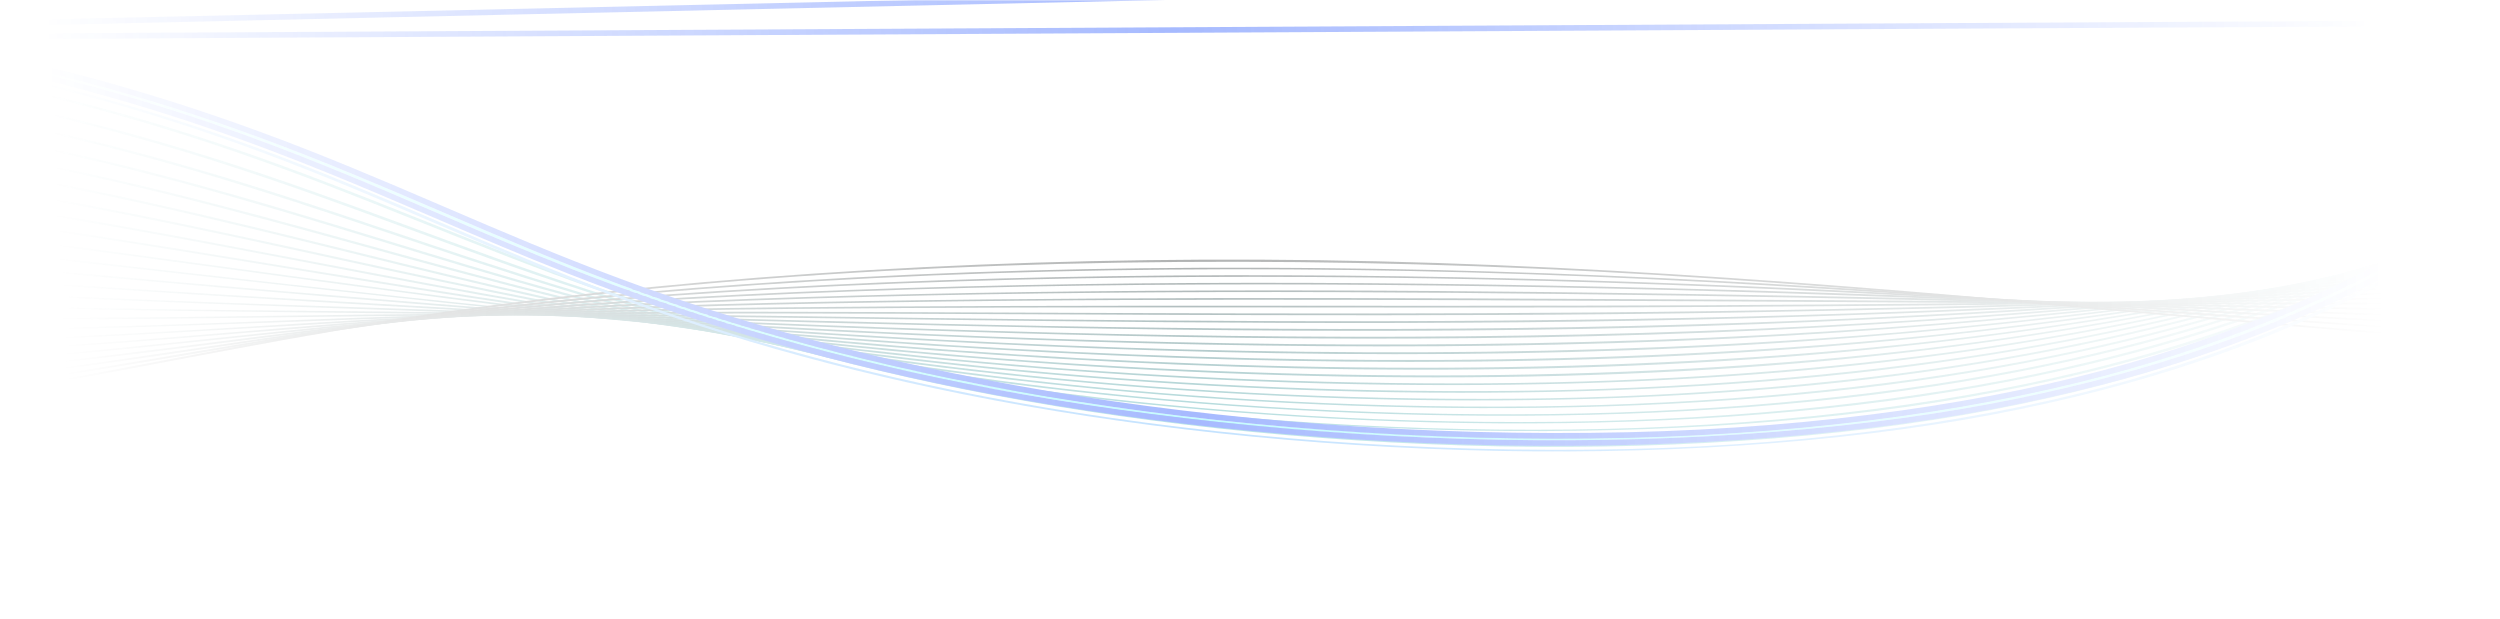 <svg width="892" height="221" viewBox="0 0 892 221" fill="none" xmlns="http://www.w3.org/2000/svg">
<g opacity="0.4">
<mask id="mask0_596_10092" style="mask-type:alpha" maskUnits="userSpaceOnUse" x="0" y="0" width="892" height="221">
<rect x="0.344" width="891" height="221" fill="url(#paint0_linear_596_10092)"/>
</mask>
<g mask="url(#mask0_596_10092)">
<g opacity="0.79" clip-path="url(#clip0_596_10092)">
<path d="M-276.833 14.472C-220.622 3.76 -146.61 3.623 -83.788 10.179C-19.125 16.931 33.414 30.632 76.082 45.458C123.409 61.899 160.273 80.381 203.609 97.611C242.911 113.234 288.636 127.735 344.263 138.972C400.292 150.293 465.86 157.936 534.961 159.264C601.976 160.549 667.197 155.443 720.673 144.243C827.114 121.965 871.191 85.248 929.695 53.399C961.115 36.299 998.553 19.806 1051.51 7.287C1103.9 -5.039 1167.1 -13.284 1234.81 -16.625C1251.7 -17.448 1268.79 -17.956 1285.96 -18.144C1287.33 -18.161 1287.34 -18.762 1285.96 -18.745C1219.78 -17.963 1155.56 -12.553 1099.17 -3.011C1041.46 6.753 996.326 20.615 960.984 36.546C890.401 68.36 854.791 106.276 759.964 133.701C712.002 147.575 650.665 156.963 580.838 158.586C508.094 160.269 435.24 154.302 373.143 143.638C312.958 133.317 262.695 118.958 220.727 103.21C175.053 86.07 138.076 67.291 92.036 50.218C51.97 35.373 4.25 21.508 -55.665 12.995C-110.953 5.151 -178.132 2.41 -237.033 8.169C-251.526 9.589 -265.272 11.533 -277.927 13.95C-279.061 14.164 -277.988 14.688 -276.847 14.472L-276.833 14.472Z" fill="#1FABB2"/>
<path d="M-280.355 20.973C-225.86 10.905 -155.337 10.37 -94.016 16.019C-30.374 21.884 22.738 34.417 66.393 48.326C114.579 63.676 152.738 81.142 196.496 97.429C235.76 112.037 280.587 125.547 334.203 136.125C388.629 146.868 451.331 154.28 517.655 156.211C584.501 158.158 651.265 154.166 707.151 143.835C818.121 123.321 866.856 87.016 929.191 55.882C962.465 39.262 1001.91 23.433 1055.95 11.583C1107.71 0.232 1169.76 -7.449 1234.73 -10.74C1251.48 -11.584 1268.41 -12.133 1285.43 -12.385C1286.81 -12.406 1286.82 -13.007 1285.44 -12.986C1221.22 -11.992 1158.87 -6.867 1103.23 1.99C1045.78 11.146 999.502 24.173 962.637 39.411C887.498 70.47 847.916 108.378 747.004 134.312C696.645 147.252 633.903 155.219 564.748 156.034C493.227 156.877 422.459 150.803 361.386 140.407C303.421 130.538 254.351 117.094 212.478 102.263C167.192 86.227 129.32 68.67 82.987 52.86C42.07 38.919 -6.309 26.138 -65.412 18.535C-120.022 11.504 -185.126 9.365 -242.091 14.971C-255.973 16.341 -269.185 18.181 -281.434 20.451C-282.575 20.663 -281.503 21.187 -280.355 20.973Z" fill="#1EA4AB"/>
<path d="M-283.876 27.473C-230.338 17.886 -162.029 17.126 -101.708 22.158C-38.586 27.42 15.053 39.123 59.86 52.353C108.116 66.598 147.249 82.939 191.414 98.127C232.48 112.244 278.915 125.191 333.647 135.164C442.801 155.056 587.347 161.658 701.216 141.874C811.16 122.775 863.448 88.329 928.199 58.646C963.463 42.483 1004.92 27.264 1060.09 16.03C1112.04 5.449 1172.94 -1.712 1236.36 -4.959C1252.41 -5.775 1268.62 -6.337 1284.91 -6.642C1286.28 -6.669 1286.29 -7.269 1284.92 -7.242C1221.95 -6.032 1160.79 -1.077 1105.53 7.293C1048.79 15.898 1001.9 28.1 963.8 42.579C886.534 71.937 843.011 108.178 742.473 132.568C691.4 144.958 628.826 152.453 560.559 153.253C490.371 154.078 420.612 148.54 359.499 138.856C302.147 129.768 252.677 117.284 209.86 103.354C163.494 88.272 124.255 71.605 77.085 56.709C35.225 43.507 -13.531 31.542 -72.063 24.529C-126.82 17.968 -191.345 16.197 -247.686 21.817C-260.788 23.129 -273.303 24.851 -284.992 26.95C-286.147 27.158 -285.075 27.68 -283.912 27.472L-283.876 27.473Z" fill="#1D9EA4"/>
<path d="M-287.387 33.979C-234.18 24.762 -167.183 23.887 -107.354 28.495C-45.885 33.228 7.458 43.939 52.728 56.251C101.177 69.432 141.398 84.656 186.056 98.78C228.281 112.124 275.323 124.286 329.885 133.586C439.54 152.281 581.451 158.417 695.256 139.924C804.167 122.226 860.03 89.636 927.232 61.432C964.033 45.996 1006.74 31.624 1061.81 21.04C1113.59 11.095 1173.18 4.314 1235.02 1.007C1251.35 0.137 1267.84 -0.489 1284.42 -0.867C1285.79 -0.898 1285.8 -1.5 1284.43 -1.467C1222.59 -0.045 1162.49 4.764 1107.57 12.687C1050.96 20.877 1003.15 32.438 963.63 46.339C884.767 74.079 836.851 108.609 736.136 131.295C684.53 142.92 622.504 149.777 555.707 150.514C486.602 151.269 417.737 146.185 356.563 137.141C299.444 128.698 249.374 117.014 205.371 103.843C158.232 89.733 117.59 74.044 69.604 60.145C27.252 47.874 -21.373 36.906 -78.468 30.573C-132.561 24.576 -195.28 23.088 -250.43 28.396C-263.752 29.686 -276.504 31.386 -288.453 33.465C-289.615 33.661 -288.542 34.191 -287.366 33.987L-287.387 33.979Z" fill="#1C979D"/>
<path d="M-290.901 40.48C-238.033 31.626 -172.318 30.64 -113.011 34.832C-52.521 39.11 0.898 49.011 46.954 60.564C96.381 72.959 138.371 87.396 184.682 100.646C227.866 113.008 275.551 124.135 329.659 132.561C439.352 149.645 577.41 155.009 689.931 137.861C797.38 121.483 856.745 90.882 926.354 64.216C964.176 49.73 1007.45 36.345 1061.46 26.451C1114.21 16.786 1174.21 10.198 1236.26 6.816C1252.04 5.958 1267.9 5.328 1283.88 4.89C1285.25 4.853 1285.26 4.253 1283.89 4.29C1222.76 5.936 1163.34 10.662 1108.48 18.239C1052.37 26.021 1004.03 36.915 963.278 50.145C882.746 76.278 830.337 109.127 729.208 130.101C677.808 140.76 617.384 146.961 552.974 147.737C485.16 148.553 417.309 144.011 356.131 135.742C299.094 128.03 248.296 117.227 202.961 104.908C154.663 91.781 112.403 77.038 63.588 64.052C20.092 52.477 -29.139 42.255 -86.015 36.517C-139.853 31.082 -201.399 29.965 -255.559 35.198C-268.268 36.43 -280.476 38.025 -291.988 39.958C-293.165 40.154 -292.085 40.678 -290.901 40.48Z" fill="#1B9096"/>
<path d="M-294.413 46.981C-242.516 38.59 -178.943 37.426 -120.809 41.044C-60.445 44.797 -6.262 53.981 41.138 64.884C90.871 76.318 134.25 89.682 181.471 101.87C225.813 113.322 274.198 123.557 328.06 131.246C437.66 146.892 572.237 151.689 683.934 135.895C791.118 120.739 854.137 91.752 927.058 66.481C966.245 52.895 1010.53 40.505 1064.05 31.343C1116.43 22.367 1175.01 16.169 1235.36 12.756C1251.26 11.857 1267.27 11.158 1283.41 10.658C1284.76 10.614 1284.79 10.014 1283.41 10.057C1223.58 11.911 1165.35 16.483 1111.01 23.592C1055.16 30.939 1006.09 41.144 963.882 53.679C881.516 78.154 824.737 109.2 723.724 128.591C671.474 138.613 611.167 144.318 547.425 145.001C481.095 145.711 414.683 141.603 353.925 134.051C297.844 127.081 246.79 117.259 200.755 105.94C151.311 93.791 107.218 80.053 57.509 67.984C12.862 57.144 -37.011 47.634 -93.618 42.509C-146.57 37.708 -205.995 36.866 -258.821 41.826C-271.591 43.027 -283.885 44.583 -295.522 46.469C-295.757 46.51 -295.926 46.574 -295.992 46.65C-296.059 46.725 -296.018 46.805 -295.878 46.873C-295.738 46.94 -295.51 46.99 -295.242 47.012C-294.975 47.035 -294.688 47.027 -294.442 46.991L-294.413 46.981Z" fill="#1A8A8F"/>
<path d="M-297.938 53.484C-246.401 45.451 -184.111 44.194 -126.569 47.41C-68.11 50.674 -14.796 58.847 32.86 68.716C84.354 79.378 130.131 91.972 179.507 103.347C224.83 113.789 273.672 123.053 327 129.96C436.608 144.145 567.725 148.382 678.612 133.835C784.399 119.957 850.985 92.967 926.328 69.308C967.396 56.408 1013.16 44.779 1067.09 36.184C1120.37 27.681 1179.1 21.8 1239.36 18.403C1253.86 17.586 1268.45 16.92 1283.15 16.405C1284.51 16.356 1283.93 15.776 1282.58 15.823C1222.8 17.954 1164.16 22.501 1109.45 29.462C1054.58 36.444 1005.56 46.005 962.571 57.76C878.622 80.72 816.999 109.922 715.308 127.573C663.245 136.631 603.431 141.691 541.835 142.249C477.642 142.86 413.314 139.241 353.604 132.534C296.775 126.146 244.312 117.009 196.337 106.389C146.594 95.379 101.275 82.901 51.41 71.93C5.533 61.836 -44.968 53.072 -101.305 48.515C-153.888 44.263 -212.06 43.742 -263.982 48.619C-276.125 49.762 -287.853 51.216 -299.018 52.962C-299.253 53.002 -299.422 53.067 -299.489 53.143C-299.555 53.218 -299.514 53.298 -299.374 53.365C-299.234 53.433 -299.006 53.483 -298.739 53.505C-298.471 53.528 -298.184 53.52 -297.938 53.484Z" fill="#188388"/>
<path d="M-301.46 59.984C-249.91 52.255 -188.336 50.939 -131.001 53.847C-73.243 56.78 -19.939 64.275 28.552 73.393C79.615 82.999 126.353 94.257 176.065 104.399C222.454 113.869 271.681 122.223 324.654 128.452C433.996 141.307 561.933 145.129 672.182 131.921C778.006 119.242 848.547 93.894 927.395 71.697C969.554 59.828 1015.69 49.194 1068.73 41.287C1121.78 33.38 1179.49 27.779 1238.49 24.322C1253.13 23.464 1267.87 22.742 1282.7 22.155C1284.06 22.1 1283.48 21.52 1282.13 21.573C1164.35 26.284 1052.29 39.213 963.359 61.303C877.678 82.59 811.434 109.844 710.059 125.973C658.001 134.264 599.393 138.895 539.231 139.47C476.027 140.104 412.606 136.932 353.015 130.91C297.465 125.297 245.398 117.257 196.922 107.828C145.739 97.873 98.436 86.463 47.656 76.363C0.835 67.058 -49.726 58.987 -105.414 54.836C-157.811 50.929 -215.16 50.526 -266.765 55.194C-279.133 56.318 -291.105 57.749 -302.539 59.469C-303.752 59.651 -302.672 60.175 -301.46 59.992L-301.46 59.984Z" fill="#177D82"/>
<path d="M-304.98 66.489C-254.759 59.262 -195.802 57.785 -140.062 60.086C-82.587 62.462 -28.778 69.18 20.908 77.484C72.385 86.087 120.563 96.135 171.063 105.167C218.067 113.574 267.205 121.038 319.343 126.617C430.304 138.491 557.597 142.074 669.003 129.617C772.032 118.101 845.586 95.154 925.871 74.831C969.761 63.723 1017.11 53.818 1070.32 46.414C1123.53 39.009 1180.66 33.688 1238.87 30.171C1253.22 29.305 1267.63 28.556 1282.12 27.923C1283.48 27.862 1282.91 27.281 1281.55 27.34C1166.14 32.472 1055.25 44.413 964.092 64.881C876.684 84.509 805.806 109.751 704.697 124.388C650.752 132.202 591.651 136.329 530.656 136.757C468.908 137.184 407.056 134.286 348.286 128.873C293.643 123.834 241.822 116.663 192.739 108.264C140.533 99.331 91.338 89.107 39.548 79.992C-8.209 71.587 -59.155 64.339 -114.379 60.832C-165.763 57.563 -221.034 57.451 -271.233 61.934C-283.236 63.007 -294.887 64.358 -306.067 65.973C-307.294 66.15 -306.207 66.673 -304.987 66.495L-304.98 66.489Z" fill="#16767B"/>
<path d="M-308.49 72.987C-204.522 58.622 -83.178 67.425 14.864 81.894C66.576 89.525 116.087 98.295 167.302 106.163C215.731 113.598 265.684 120.252 318.034 125.193C428.378 135.613 551.988 138.792 662.463 127.698C765.191 117.384 842.9 96.295 926.073 77.545C971.177 67.38 1019.17 58.358 1071.91 51.527C1125.28 44.614 1181.83 39.577 1239.31 36.008C1253.34 35.138 1267.44 34.358 1281.62 33.671C1282.98 33.604 1282.41 33.023 1281.06 33.091C1166.96 38.689 1056.65 49.806 962.903 68.876C874.73 86.814 799.571 109.697 699.416 122.788C588.544 137.281 461.637 136.553 345.022 126.95C290.727 122.478 238.701 116.105 188.659 108.702C136.203 100.94 85.86 92.125 33.943 84.097C-14.113 76.665 -64.511 70.23 -118.469 67.144C-170.055 64.195 -225.026 64.229 -275.239 68.612C-287.045 69.645 -298.535 70.933 -309.606 72.465C-310.84 72.635 -309.753 73.157 -308.519 72.987L-308.49 72.987Z" fill="#156F74"/>
<path d="M-312.003 79.49C-208.97 65.863 -90.173 73.61 9.377 86.399C110.224 99.354 207.266 114.62 314.085 123.507C424.493 132.686 545.503 135.624 655.906 125.777C758.814 116.6 840.865 97.32 927.328 80.153C972.949 71.094 1020.82 63.043 1072.34 56.835C1125.73 50.406 1181.66 45.6 1238.36 41.95C1252.54 41.036 1266.78 40.199 1281.09 39.438C1282.44 39.365 1281.87 38.785 1280.52 38.858C1168.05 44.883 1058.64 55.209 962.581 72.691C871.742 89.218 791.237 110.217 689.478 121.735C579.139 134.226 456.363 133.354 341.727 125.031C230.76 116.973 129.753 101.745 26.753 88.02C-68.024 75.384 -174.929 66.504 -278.451 75.231C-290.322 76.234 -301.9 77.484 -313.089 78.968C-314.33 79.132 -313.244 79.654 -312.003 79.49Z" fill="#14696D"/>
<path d="M-315.525 85.99C-213.156 73.063 -96.842 79.873 4.137 90.929C105.811 102.066 206.381 114.438 312.39 121.972C422.562 129.797 540.699 132.39 650.587 123.717C752.026 115.709 837.412 98.734 925.55 83.379C973.26 75.068 1022.69 67.642 1075.1 61.859C1128.18 55.999 1183.21 51.469 1238.8 47.782C1252.66 46.863 1266.58 45.998 1280.54 45.187C1281.89 45.107 1281.33 44.527 1279.97 44.606C1169.03 51.087 1060.52 60.658 962.22 76.5C870.379 91.306 786.067 109.84 685.268 119.969C574.32 131.121 453.572 130.319 338.987 123.133C231.34 116.384 128.373 104.336 26.315 92.769C-24.439 87.017 -76.141 81.82 -130.441 79.587C-180.884 77.511 -233.592 77.892 -282.434 81.915C-294.114 82.881 -305.534 84.071 -316.612 85.476C-317.861 85.634 -316.774 86.156 -315.525 85.998L-315.525 85.99Z" fill="#136266"/>
<path d="M-319.03 92.496C-216.606 80.175 -102.159 86.262 0.571 95.615C51.925 100.291 103.33 104.823 155.218 109C206.295 113.113 257.394 117.229 309.374 120.322C418.951 126.844 534.178 129.19 643.435 121.801C745.313 114.912 834.961 99.952 926.173 86.236C975.147 78.871 1025.33 72.237 1077.75 66.961C1130.71 61.623 1185.05 57.335 1239.77 53.599C1253.16 52.685 1266.59 51.803 1280.07 50.954C1281.42 50.869 1280.85 50.289 1279.5 50.374C1170.97 57.241 1064 65.992 964.517 79.97C870.067 93.244 780.906 109.631 678.989 118.441C568.064 128.032 450.033 127.234 336.252 121.226C284.25 118.483 233.127 114.635 182.25 110.553C128.55 106.244 74.957 101.866 21.891 96.954C-28.166 92.321 -78.533 87.943 -130.891 86.024C-182.167 84.144 -235.463 84.583 -285.2 88.503C-297.115 89.447 -308.786 90.609 -320.138 91.982C-321.401 92.135 -320.314 92.656 -319.058 92.506L-319.03 92.496Z" fill="#125B5F"/>
<path d="M-322.566 98.992C-220.906 87.373 -108.956 92.574 -5.492 100.045C46.255 103.78 98.255 106.925 150.586 109.907C201.986 112.833 253.168 116.087 304.864 118.583C414.641 123.882 528.134 126.027 637.544 119.765C738.19 114.01 830.563 101.482 923.127 89.616C973.343 83.178 1024.27 77.243 1076.86 72.392C1130.13 67.474 1184.36 63.367 1238.78 59.524C1252.34 58.565 1265.93 57.623 1279.52 56.699C1279.79 56.675 1280.01 56.625 1280.14 56.558C1280.27 56.49 1280.3 56.411 1280.23 56.337C1280.16 56.262 1279.98 56.198 1279.75 56.157C1279.51 56.117 1279.23 56.103 1278.96 56.118C1171.35 63.465 1064.58 71.602 962.966 83.966C867.22 95.618 774.424 109.466 672.665 116.866C561.461 124.953 445.409 124.12 332.066 119.222C280.462 116.993 229.465 113.9 178.382 110.898C123.829 107.69 69.111 104.806 15.078 100.911C-35.271 97.284 -85.634 93.644 -137.45 92.209C-188.227 90.802 -240.556 91.418 -289.705 95.22C-301.244 96.117 -312.577 97.202 -323.645 98.47C-324.915 98.616 -323.828 99.138 -322.566 98.992Z" fill="#115558"/>
<path d="M-326.332 105.523C-224.475 94.501 -114.328 98.99 -9.621 104.602C41.779 107.356 93.393 109.075 145.294 110.82C196.184 112.532 246.841 114.878 297.679 116.766C407.922 120.864 520.312 122.885 630.216 117.8C731.76 113.099 828.015 102.727 923.559 92.549C974.25 87.152 1025.27 82.039 1077.3 77.697C1130.41 73.267 1184.11 69.375 1237.76 65.468C1251.5 64.467 1265.25 63.463 1279 62.457C1279.26 62.435 1279.49 62.384 1279.62 62.316C1279.76 62.248 1279.79 62.168 1279.72 62.092C1279.64 62.017 1279.47 61.952 1279.22 61.912C1278.98 61.871 1278.7 61.859 1278.42 61.876C1170.85 69.772 1063.2 77.383 958.86 88.192C863.461 98.08 768.988 109.104 669.014 115.119C558.743 121.754 445.557 121.084 333.642 117.426C282.035 115.737 230.676 113.401 179.163 111.429C124.634 109.342 69.72 108.064 15.466 105.313C-35.806 102.707 -86.746 99.642 -138.757 98.529C-189.177 97.449 -240.703 98.11 -289.664 101.607C-302.311 102.511 -314.746 103.625 -326.903 104.943C-328.172 105.08 -327.624 105.663 -326.332 105.523Z" fill="#104E51"/>
<path d="M-329.854 112.025C-229.011 101.718 -121.203 105.321 -16.751 109.007C36.16 110.874 88.956 111.236 142.132 111.815C193.566 112.376 244.808 113.884 296.087 115.183C406.322 117.97 517.43 119.694 627.236 115.649C728.337 111.918 826.766 103.913 923.87 95.575C975.245 91.154 1026.66 86.819 1078.62 82.949C1131.91 78.98 1185.48 75.279 1238.73 71.282C1252.01 70.284 1265.27 69.264 1278.5 68.221C1279.82 68.117 1279.26 67.535 1277.93 67.64C1172.13 75.956 1065.04 82.881 959.899 91.846C862.932 100.107 765.755 108.664 665.473 113.415C554.879 118.664 442.776 118.014 331.041 115.429C279.575 114.245 228.197 112.638 176.672 111.706C122.309 110.712 67.774 110.987 13.521 109.397C-39.011 107.861 -91.13 105.414 -143.99 104.734C-194.291 104.089 -245.366 104.922 -294.183 108.333C-306.458 109.191 -318.556 110.229 -330.424 111.445C-331.708 111.576 -331.145 112.159 -329.854 112.025Z" fill="#0F484A"/>
<path d="M-333.371 118.529C-283.364 113.721 -230.183 111.879 -177.311 111.566C-124.976 111.256 -73.003 112.844 -20.79 113.67C31.424 114.496 83.469 113.306 135.576 112.779C187.072 112.257 238.513 112.792 290.004 113.488C402.21 115.005 514.559 116.557 626.439 113.482C727.026 110.712 826.711 105.1 924.823 98.598C976.844 95.15 1028.74 91.562 1080.79 88.144C1133.6 84.679 1186.42 81.205 1238.68 77.159C1251.82 76.139 1264.92 75.082 1277.98 73.989C1279.3 73.879 1278.7 73.297 1277.41 73.408C1173.83 82.109 1067.55 88.334 962.433 95.455C863.524 102.157 763.672 108.254 662.457 111.763C550.509 115.634 437.99 114.918 325.34 113.377C273.728 112.667 222.002 111.809 170.328 111.945C116.696 112.093 63.209 113.566 9.558 113.375C-42.014 113.192 -93.362 111.242 -144.94 110.961C-195.838 110.682 -247.272 111.616 -296.784 114.92C-309.353 115.759 -321.744 116.766 -333.956 117.943C-335.247 118.066 -334.677 118.648 -333.386 118.523L-333.371 118.529Z" fill="#0E4143"/>
<path d="M-336.899 125.033C-235.009 115.859 -128.385 118.237 -22.779 118.002C28.544 117.886 78.623 115.671 129.359 113.907C180.935 112.115 232.868 111.78 284.863 111.858C395.851 112.021 506.796 113.366 617.63 111.544C720.322 109.845 822.544 106.585 923.843 101.781C1029.25 96.788 1135.38 91.253 1238.15 83.066C1251.32 82.019 1264.42 80.91 1277.45 79.741C1278.76 79.624 1278.17 79.043 1276.89 79.161C1174.04 88.366 1066.92 93.965 960.675 99.36C858.626 104.523 755.612 108.176 652.061 110.303C541.526 112.594 430.893 111.799 320.079 111.359C268.873 111.155 217.502 111.057 166.475 112.214C113.046 113.435 60.41 116.492 6.783 117.184C-44.916 117.865 -96.792 116.95 -148.552 117.131C-199.345 117.316 -250.4 118.382 -299.904 121.562C-312.583 122.375 -325.105 123.339 -337.47 124.453C-338.775 124.572 -338.19 125.153 -336.899 125.035L-336.899 125.033Z" fill="#0D3A3C"/>
<path d="M-340.408 131.532C-288.855 127.204 -235.078 125.276 -181.364 124.304C-128.983 123.357 -76.357 123.476 -24.032 122.321C26.93 121.204 76.005 117.759 125.887 114.943C177.074 112.048 229.034 110.792 281.255 110.239C391.662 109.07 502.271 110.176 612.712 109.512C717.445 108.883 822.818 107.933 926.934 104.847C1031.54 101.748 1137.24 97.232 1238.11 88.941C1251.14 87.869 1264.09 86.72 1276.95 85.494C1278.24 85.371 1277.67 84.788 1276.38 84.914C1175.11 94.561 1068.02 99.474 961.87 103.127C857.787 106.71 752.514 107.835 647.614 108.669C537.209 109.546 426.77 108.709 316.408 109.355C265.802 109.65 215.035 110.312 164.993 112.394C112.182 114.59 60.859 118.876 7.878 120.808C-44.042 122.7 -96.74 122.587 -149.026 123.226C-200.516 123.856 -252.089 125.071 -302.402 128.157C-315.392 128.954 -328.25 129.885 -340.978 130.952C-342.291 131.063 -341.699 131.646 -340.408 131.534L-340.408 131.532Z" fill="#0C3436"/>
<path d="M-343.93 138.035C-291.747 133.977 -237.798 131.981 -183.838 130.626C-132.731 129.343 -81.312 128.719 -30.496 126.702C21.97 124.619 71.604 119.906 122.388 115.955C172.634 112.045 224.09 109.86 276.135 108.662C386.549 106.121 497.941 107.007 608.698 107.507C714.35 107.98 820.499 109.406 926.039 108.11C1030.91 106.82 1137.6 103.32 1238.05 94.809C1250.96 93.717 1263.75 92.529 1276.43 91.245C1277.71 91.115 1277.15 90.533 1275.86 90.664C1175.22 100.824 1067.04 105.017 960.341 106.973C855.049 108.905 749.114 107.571 643.62 107.058C532.864 106.521 421.687 105.603 311.111 107.373C260.323 108.194 209.43 109.628 159.777 112.69C107.735 115.907 57.847 121.274 5.669 124.331C-45.841 127.35 -98.801 128.114 -151.219 129.261C-202.934 130.402 -254.723 131.805 -305.494 134.795C-318.603 135.565 -331.603 136.453 -344.493 137.458C-345.82 137.562 -345.264 138.144 -343.93 138.039L-343.93 138.035Z" fill="#0A2D2F"/>
<path d="M-347.451 144.537C-243.885 137.121 -136 137.048 -31.732 130.816C19.571 127.75 67.461 122.056 116.63 117.163C165.799 112.271 216.507 109.113 268.312 107.217C378.663 103.186 491.139 103.824 602.247 105.492C709.879 107.107 817.385 110.896 925.152 111.359C1030.1 111.81 1137.71 109.433 1238 100.695C1250.78 99.582 1263.42 98.355 1275.91 97.013C1277.19 96.877 1276.63 96.295 1275.34 96.432C1175.09 107.15 1065.65 110.524 958.519 110.791C851.393 111.059 744.568 107.353 637.719 105.47C527.329 103.527 415.987 102.528 305.901 105.439C254.823 106.791 203.833 109.037 154.597 113.057C103.295 117.25 54.742 123.624 3.377 127.757C-47.616 131.851 -100.711 133.559 -153.361 135.251C-205.294 136.92 -257.327 138.536 -308.55 141.435C-321.773 142.188 -334.921 143.029 -347.992 143.956C-348.254 143.979 -348.473 144.03 -348.604 144.097C-348.735 144.164 -348.767 144.244 -348.695 144.318C-348.623 144.392 -348.451 144.457 -348.215 144.497C-347.98 144.538 -347.698 144.552 -347.429 144.537L-347.451 144.537Z" fill="#092728"/>
<path d="M-350.969 151.039C-245.614 144.148 -135.631 143.08 -31.594 134.66C18.087 130.633 64.002 124.128 111.233 118.41C159.891 112.518 210.525 108.385 262.829 105.777C372.542 100.305 485.687 100.649 596.696 103.483C705.218 106.253 812.568 112.256 921.207 114.558C1026.83 116.787 1136.35 115.653 1237.48 106.612C1250.3 105.466 1262.94 104.186 1275.39 102.771C1276.65 102.63 1276.11 102.048 1274.82 102.191C1174.32 113.548 1062.96 115.97 955.073 114.542C846.831 113.107 739.932 107.133 632.251 103.876C522.707 100.563 411.646 99.475 302.442 103.466C250.816 105.356 199.636 108.431 150.718 113.334C100.508 118.374 53.664 125.598 3.662 130.776C-96.758 141.175 -206.448 142.368 -310.972 148.031C-324.549 148.766 -338.069 149.573 -351.532 150.451C-352.873 150.538 -352.31 151.118 -350.962 151.031L-350.969 151.039Z" fill="#082021"/>
<path d="M-354.51 157.54C-247.847 151.229 -136.71 148.928 -33.795 138.52C15.941 133.493 61.332 125.975 108.338 119.341C156.032 112.605 206.587 107.547 258.857 104.281C368.578 97.412 482.763 97.498 594.275 101.585C704.03 105.609 811.362 113.786 921.089 117.799C1027.05 121.676 1138.45 121.788 1240.26 112.227C1252.07 111.118 1263.68 109.866 1275.14 108.5C1276.4 108.35 1275.31 107.828 1274.05 107.978C1173.29 119.998 1060 121.307 951.719 118.2C840.826 115.018 732.628 106.718 622.46 102.095C513.776 97.536 403.066 96.442 294.795 101.679C243.961 104.136 193.909 107.993 146.535 113.655C97.412 119.527 52.04 127.491 3.402 133.649C-96.213 146.252 -207.389 149.131 -314.02 154.682C-327.73 155.395 -341.408 156.155 -355.052 156.96C-356.4 157.039 -355.837 157.62 -354.482 157.54L-354.51 157.54Z" fill="#07191A"/>
<path d="M-357.997 164.042C-251.035 158.378 -140.65 154.658 -39.849 142.721C9.733 136.851 54.44 128.506 100.777 120.977C147.602 113.372 196.913 107.321 249.211 103.23C359.191 94.631 475.078 94.25 587.752 99.564C700.425 104.878 809.106 115.335 921.426 121.1C1026.45 126.477 1138.44 127.954 1240.18 118.106C1251.88 116.973 1263.35 115.685 1274.61 114.266C1275.86 114.108 1274.78 113.588 1273.52 113.744C1171.3 126.59 1054.8 126.548 945.317 121.644C833.474 116.643 725.616 106.268 614.43 100.313C505.043 94.453 393.142 93.438 284.405 100.159C233.984 103.274 184.766 107.987 138.75 114.488C91.126 121.215 47.279 129.774 0.128 136.745C-97.769 151.198 -209.012 155.91 -317.041 161.33C-330.904 162.024 -344.746 162.734 -358.567 163.46C-359.922 163.533 -359.352 164.114 -357.997 164.042Z" fill="#061313"/>
<path d="M-361.513 170.543C-252.562 165.456 -141.287 160.228 -41.745 146.392C9.45 139.272 54.989 129.627 102.873 121.005C149.924 112.541 200.15 105.726 253.763 101.067C362.859 91.586 477.598 91.293 589.44 98.005C703.453 104.845 812.059 117.362 925.639 124.672C1028.12 131.265 1138.92 133.98 1239.22 124.058C1251.09 122.877 1262.74 121.527 1274.11 120.015C1275.36 119.851 1274.27 119.329 1273.03 119.492C1172.59 132.793 1057.11 131.672 949.865 125.535C836.632 119.054 728.921 106.721 616.697 99.133C561.897 95.43 506.065 92.902 449.733 92.647C395.909 92.406 342.27 94.08 290.113 97.628C238.005 101.158 187.893 106.617 141.1 113.86C91.134 121.624 46.039 131.515 -2.89 139.739C-99.412 155.956 -210.387 162.69 -320.465 167.997C-334.328 168.664 -348.191 169.319 -362.055 169.961C-363.41 170.024 -362.84 170.606 -361.484 170.543L-361.513 170.543Z" fill="#050C0C"/>
</g>
<g filter="url(#filter0_f_596_10092)">
<path d="M-276.833 13.463C-220.622 2.852 -146.61 2.716 -83.788 9.21C-19.125 15.899 33.414 29.471 76.082 44.157C123.409 60.444 160.273 78.753 203.609 95.821C242.911 111.297 288.635 125.661 344.263 136.793C400.291 148.008 465.86 155.578 534.961 156.894C601.976 158.167 667.197 153.109 720.672 142.014C827.113 119.946 871.191 83.574 929.695 52.024C961.114 35.084 998.552 18.747 1051.51 6.346C1103.9 -5.865 1167.1 -14.032 1234.8 -17.341C1251.7 -18.157 1268.79 -18.66 1285.96 -18.847C1287.33 -18.863 1287.34 -19.458 1285.96 -19.441C1219.78 -18.667 1155.56 -13.308 1099.17 -3.856C1041.46 5.817 996.326 19.548 960.984 35.33C890.401 66.845 854.79 104.405 759.964 131.571C712.001 145.314 650.664 154.615 580.838 156.223C508.094 157.89 435.24 151.979 373.143 141.415C312.958 131.191 262.695 116.967 220.727 101.367C175.053 84.388 138.076 65.786 92.036 48.873C51.97 34.167 4.249 20.432 -55.665 12C-110.953 4.229 -178.132 1.515 -237.033 7.219C-251.526 8.626 -265.272 10.551 -277.927 12.946C-279.061 13.158 -277.988 13.677 -276.847 13.463L-276.833 13.463Z" fill="#69F8FF"/>
<path d="M-276.765 14.463C-277.455 14.574 -278.189 14.5 -278.676 14.265C-278.803 14.204 -279.02 14.082 -279.187 13.857C-279.279 13.734 -279.374 13.555 -279.402 13.324C-279.431 13.083 -279.377 12.856 -279.274 12.668C-279.094 12.338 -278.799 12.187 -278.656 12.123C-278.483 12.047 -278.293 11.997 -278.11 11.963C-265.423 9.562 -251.646 7.634 -237.128 6.224L-237.128 6.224C-178.137 0.511 -110.878 3.23 -55.524 11.009L-55.524 11.009C4.47 19.453 52.26 33.208 92.382 47.934L92.382 47.934C115.431 56.401 136.208 65.29 156.915 74.176L158.176 74.717C178.465 83.425 198.73 92.122 221.077 100.43C262.986 116.008 313.188 130.215 373.312 140.429L373.198 141.096L373.312 140.429C435.348 150.983 508.138 156.889 580.817 155.223C650.573 153.617 711.823 144.326 759.69 130.61C807.006 117.055 839.541 100.91 869.074 84.211C876.71 79.893 884.153 75.533 891.604 71.169C912.956 58.662 934.372 46.117 960.577 34.417C996.011 18.594 1041.23 4.842 1099 -4.842C1155.45 -14.304 1219.73 -19.667 1285.95 -20.441M-276.765 14.463L1285.95 -20.441M-276.765 14.463L-276.743 14.463L-276.649 14.446C-220.564 3.858 -146.655 3.717 -83.893 10.205C-19.315 16.885 33.149 30.438 75.755 45.103L76.045 44.265L75.755 45.103C104.999 55.167 130.193 65.982 155.429 76.815C171.027 83.511 186.643 90.214 203.241 96.751L203.595 95.857L203.241 96.751C242.595 112.248 288.376 126.629 344.065 137.774C400.153 149 465.78 156.577 534.94 157.894C602.01 159.168 667.308 154.107 720.873 142.993C805.45 125.458 850.791 98.875 895.073 72.913C906.617 66.144 918.09 59.417 930.168 52.904C961.521 36 998.876 19.698 1051.74 7.319M-276.765 14.463L1051.74 7.319M1285.95 -20.441C1286.35 -20.446 1286.73 -20.409 1287.03 -20.313C1287.18 -20.266 1287.38 -20.187 1287.56 -20.045C1287.73 -19.906 1288 -19.607 1287.99 -19.147C1287.99 -18.695 1287.72 -18.405 1287.56 -18.271C1287.38 -18.132 1287.2 -18.051 1287.05 -18.001C1286.74 -17.898 1286.37 -17.852 1285.97 -17.847L1285.96 -17.847C1268.81 -17.66 1251.74 -17.158 1234.85 -16.343C1167.19 -13.035 1104.06 -4.875 1051.74 7.319M1285.95 -20.441L1051.74 7.319" stroke="#2152FE" stroke-width="2"/>
</g>
<g filter="url(#filter1_d_596_10092)">
<path d="M-276.833 13.463C-220.622 2.852 -146.61 2.716 -83.788 9.21C-19.125 15.899 33.414 29.471 76.082 44.157C123.409 60.444 160.273 78.753 203.609 95.821C242.911 111.297 288.635 125.661 344.263 136.793C400.291 148.008 465.86 155.578 534.961 156.894C601.976 158.167 667.197 153.109 720.672 142.014C827.113 119.946 871.191 83.574 929.695 52.024C961.114 35.084 998.552 18.747 1051.51 6.346C1103.9 -5.865 1167.1 -14.032 1234.8 -17.341C1251.7 -18.157 1268.79 -18.66 1285.96 -18.847C1287.33 -18.863 1287.34 -19.458 1285.96 -19.441C1219.78 -18.667 1155.56 -13.308 1099.17 -3.856C1041.46 5.817 996.326 19.548 960.984 35.33C890.401 66.845 854.79 104.405 759.964 131.571C712.001 145.314 650.664 154.615 580.838 156.223C508.094 157.89 435.24 151.979 373.143 141.415C312.958 131.191 262.695 116.967 220.727 101.367C175.053 84.388 138.076 65.786 92.036 48.873C51.97 34.167 4.249 20.432 -55.665 12C-110.953 4.229 -178.132 1.515 -237.033 7.219C-251.526 8.626 -265.272 10.551 -277.927 12.946C-279.061 13.158 -277.988 13.677 -276.847 13.463L-276.833 13.463Z" fill="#69B7FF"/>
</g>
</g>
</g>
<defs>
<filter id="filter0_f_596_10092" x="-288.51" y="-29.542" width="1585.6" height="196.728" filterUnits="userSpaceOnUse" color-interpolation-filters="sRGB">
<feFlood flood-opacity="0" result="BackgroundImageFix"/>
<feBlend mode="normal" in="SourceGraphic" in2="BackgroundImageFix" result="shape"/>
<feGaussianBlur stdDeviation="4.05" result="effect1_foregroundBlur_596_10092"/>
</filter>
<filter id="filter1_d_596_10092" x="-282.409" y="-19.442" width="1573.4" height="184.528" filterUnits="userSpaceOnUse" color-interpolation-filters="sRGB">
<feFlood flood-opacity="0" result="BackgroundImageFix"/>
<feColorMatrix in="SourceAlpha" type="matrix" values="0 0 0 0 0 0 0 0 0 0 0 0 0 0 0 0 0 0 127 0" result="hardAlpha"/>
<feOffset dy="4"/>
<feGaussianBlur stdDeviation="2"/>
<feComposite in2="hardAlpha" operator="out"/>
<feColorMatrix type="matrix" values="0 0 0 0 0 0 0 0 0 0 0 0 0 0 0 0 0 0 0.25 0"/>
<feBlend mode="normal" in2="BackgroundImageFix" result="effect1_dropShadow_596_10092"/>
<feBlend mode="normal" in="SourceGraphic" in2="effect1_dropShadow_596_10092" result="shape"/>
</filter>
<linearGradient id="paint0_linear_596_10092" x1="19.883" y1="110.626" x2="889.053" y2="63.48" gradientUnits="userSpaceOnUse">
<stop stop-color="#D9D9D9" stop-opacity="0"/>
<stop offset="0.464" stop-color="#737373"/>
<stop offset="0.955" stop-color="#737373" stop-opacity="0"/>
</linearGradient>
<clipPath id="clip0_596_10092">
<rect width="1648.83" height="193.315" fill="white" transform="matrix(1 0.004 -0.005 1 -361.82 -25.248)"/>
</clipPath>
</defs>
</svg>
